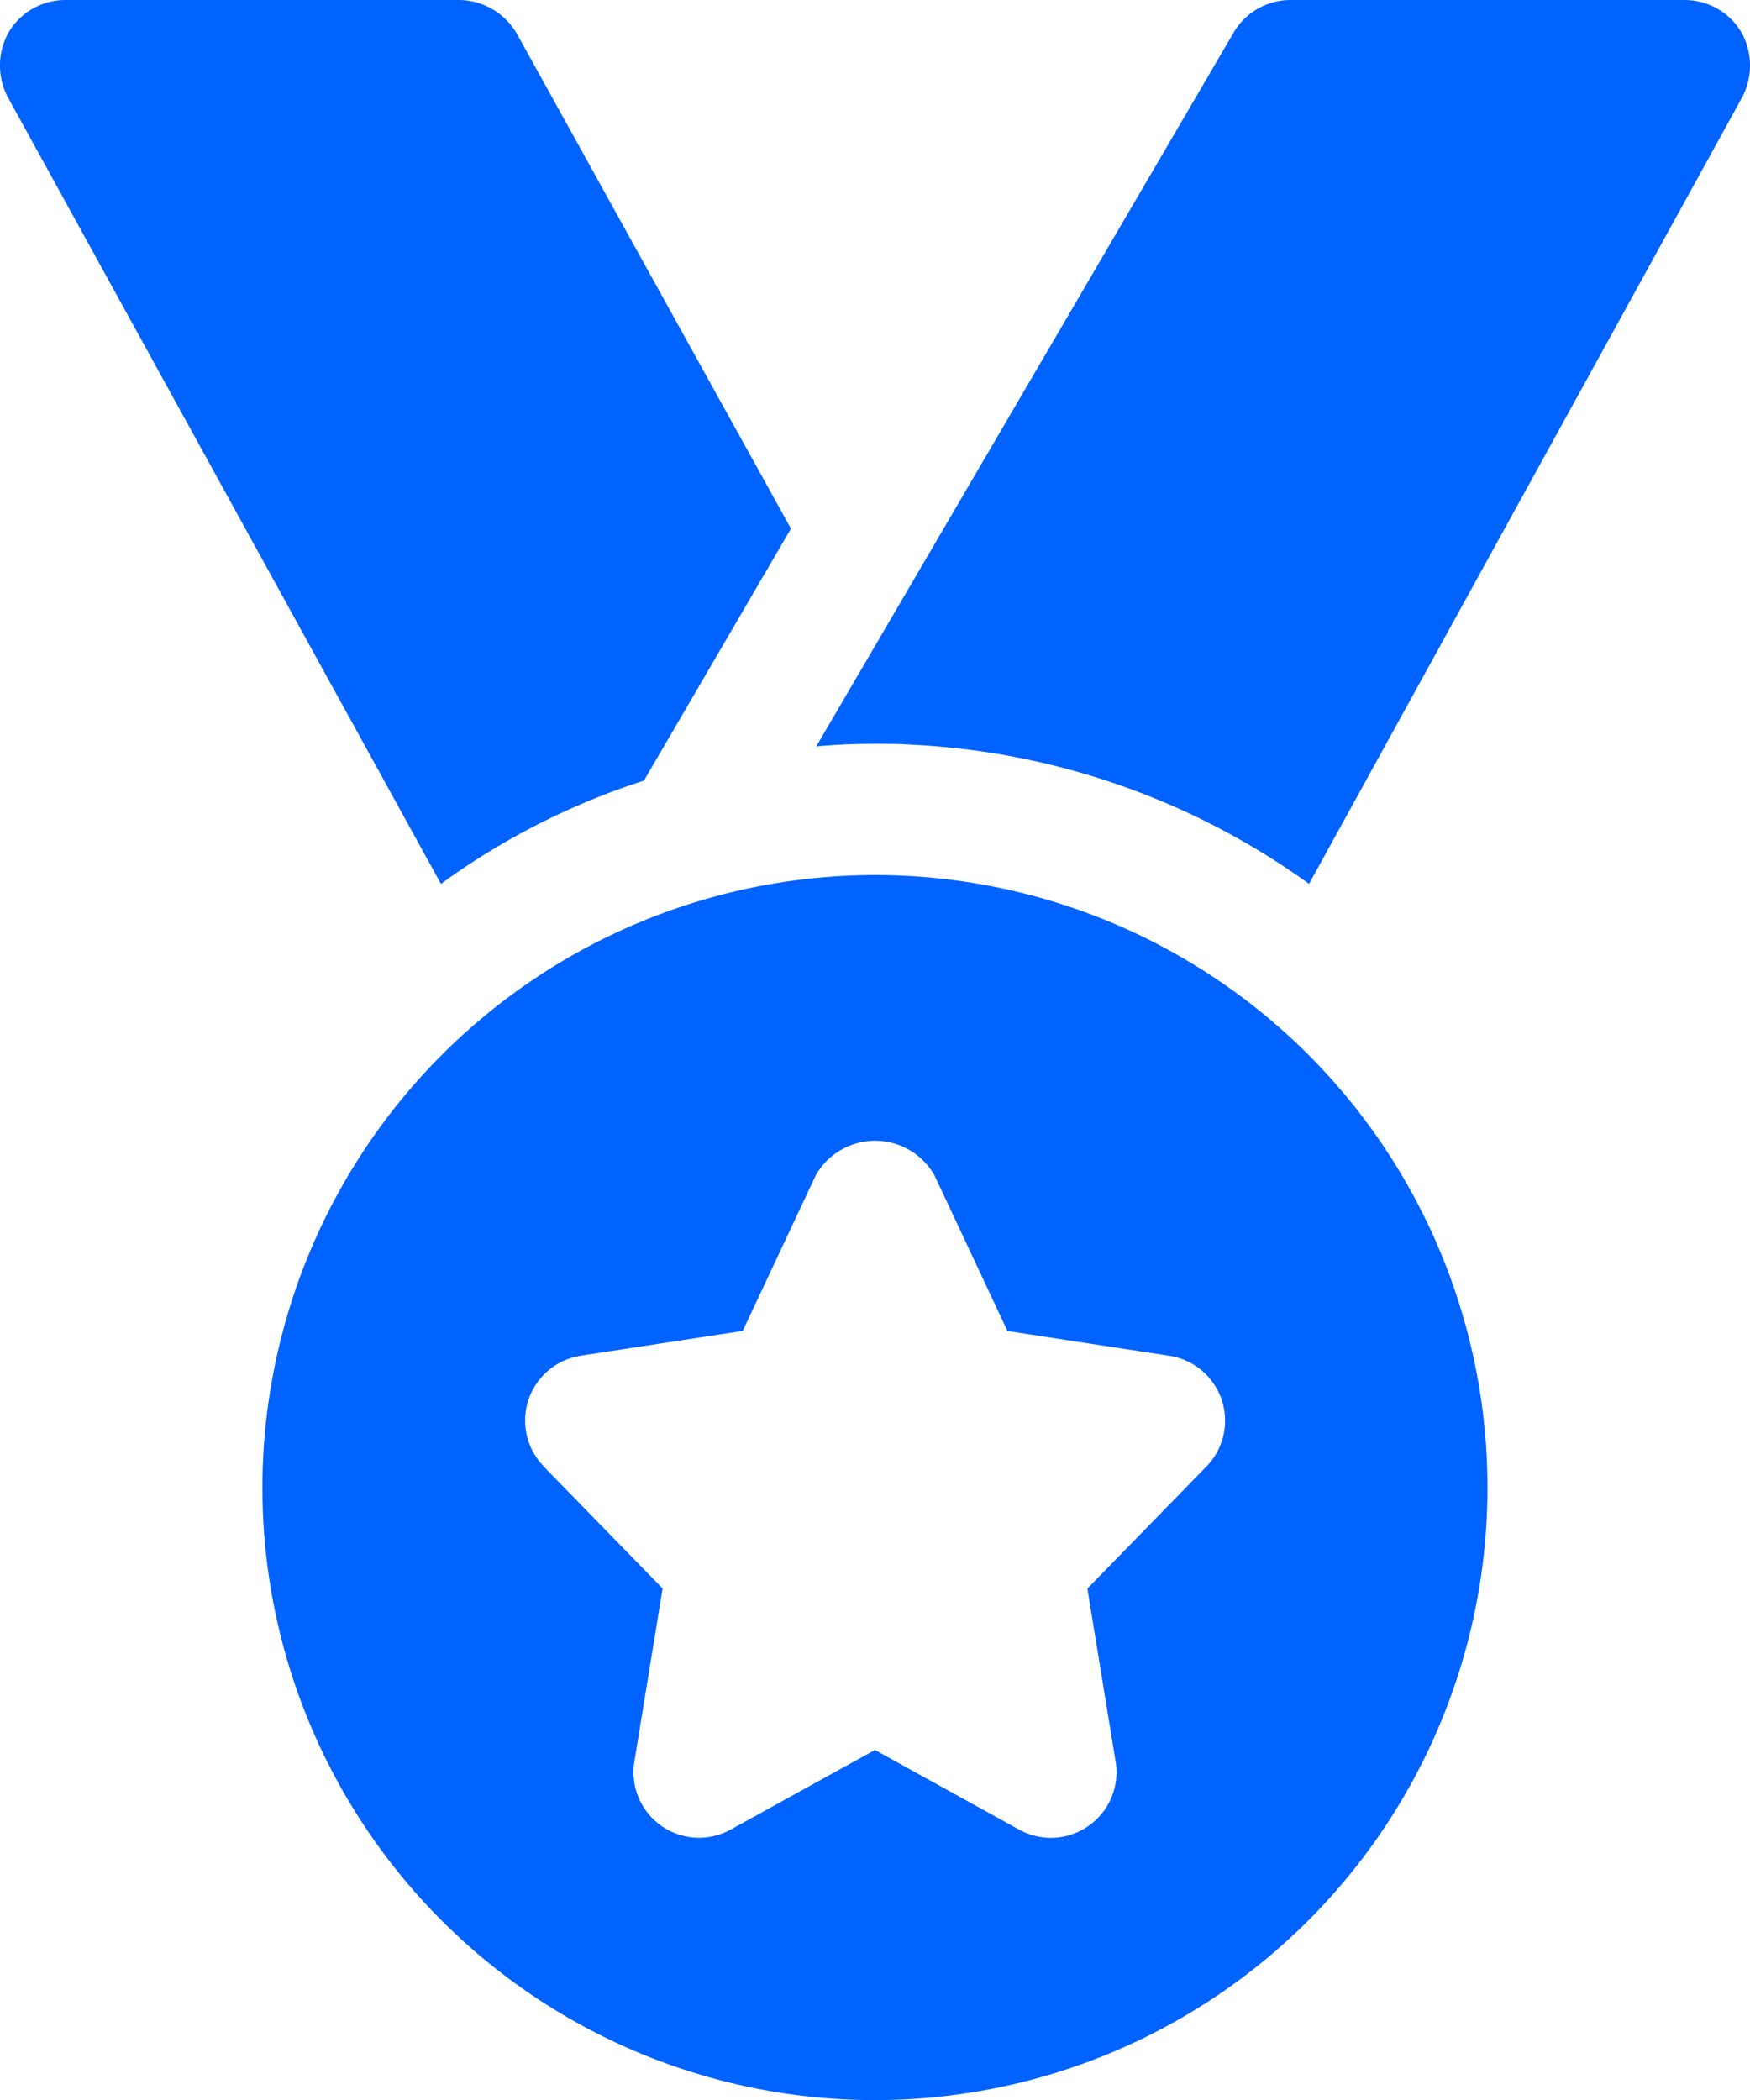 <svg xmlns="http://www.w3.org/2000/svg" width="16.665" height="20" viewBox="0 0 16.665 20"><defs><style>.a{fill:#0062ff;}</style></defs><g transform="translate(-2.001)"><g transform="translate(9.775 0)"><path class="a" d="M2,7.108c.183-.017.375-.025.558-.025.117,0,.225,0,.342.008A7.051,7.051,0,0,1,6.693,8.417L10.818.925A.648.648,0,0,0,10.81.308.629.629,0,0,0,10.268,0H6.518a.629.629,0,0,0-.542.308l-3.508,6Z" transform="translate(-2.001 0)"/></g><g transform="translate(2.001 0)"><path class="a" d="M13.034.925l4.125,7.492a6.827,6.827,0,0,1,1.933-.983l1.4-2.4L17.884.325A.641.641,0,0,0,17.334,0h-3.75a.629.629,0,0,0-.542.308.648.648,0,0,0-.008.617Z" transform="translate(-12.96 0)"/></g><g transform="translate(4.5 8.333)"><path class="a" d="M10.833,10A5.833,5.833,0,1,1,5,15.833,5.84,5.84,0,0,1,10.833,10ZM7.677,15.631l1.134,1.163-.269,1.648a.624.624,0,0,0,.919.647l1.372-.757,1.372.758a.625.625,0,0,0,.92-.647l-.269-1.648,1.134-1.163a.625.625,0,0,0-.353-1.054l-1.542-.236L11.4,12.86a.65.65,0,0,0-1.131,0l-.695,1.481-1.542.236a.625.625,0,0,0-.353,1.054Z" transform="translate(-5 -10)"/></g></g></svg>